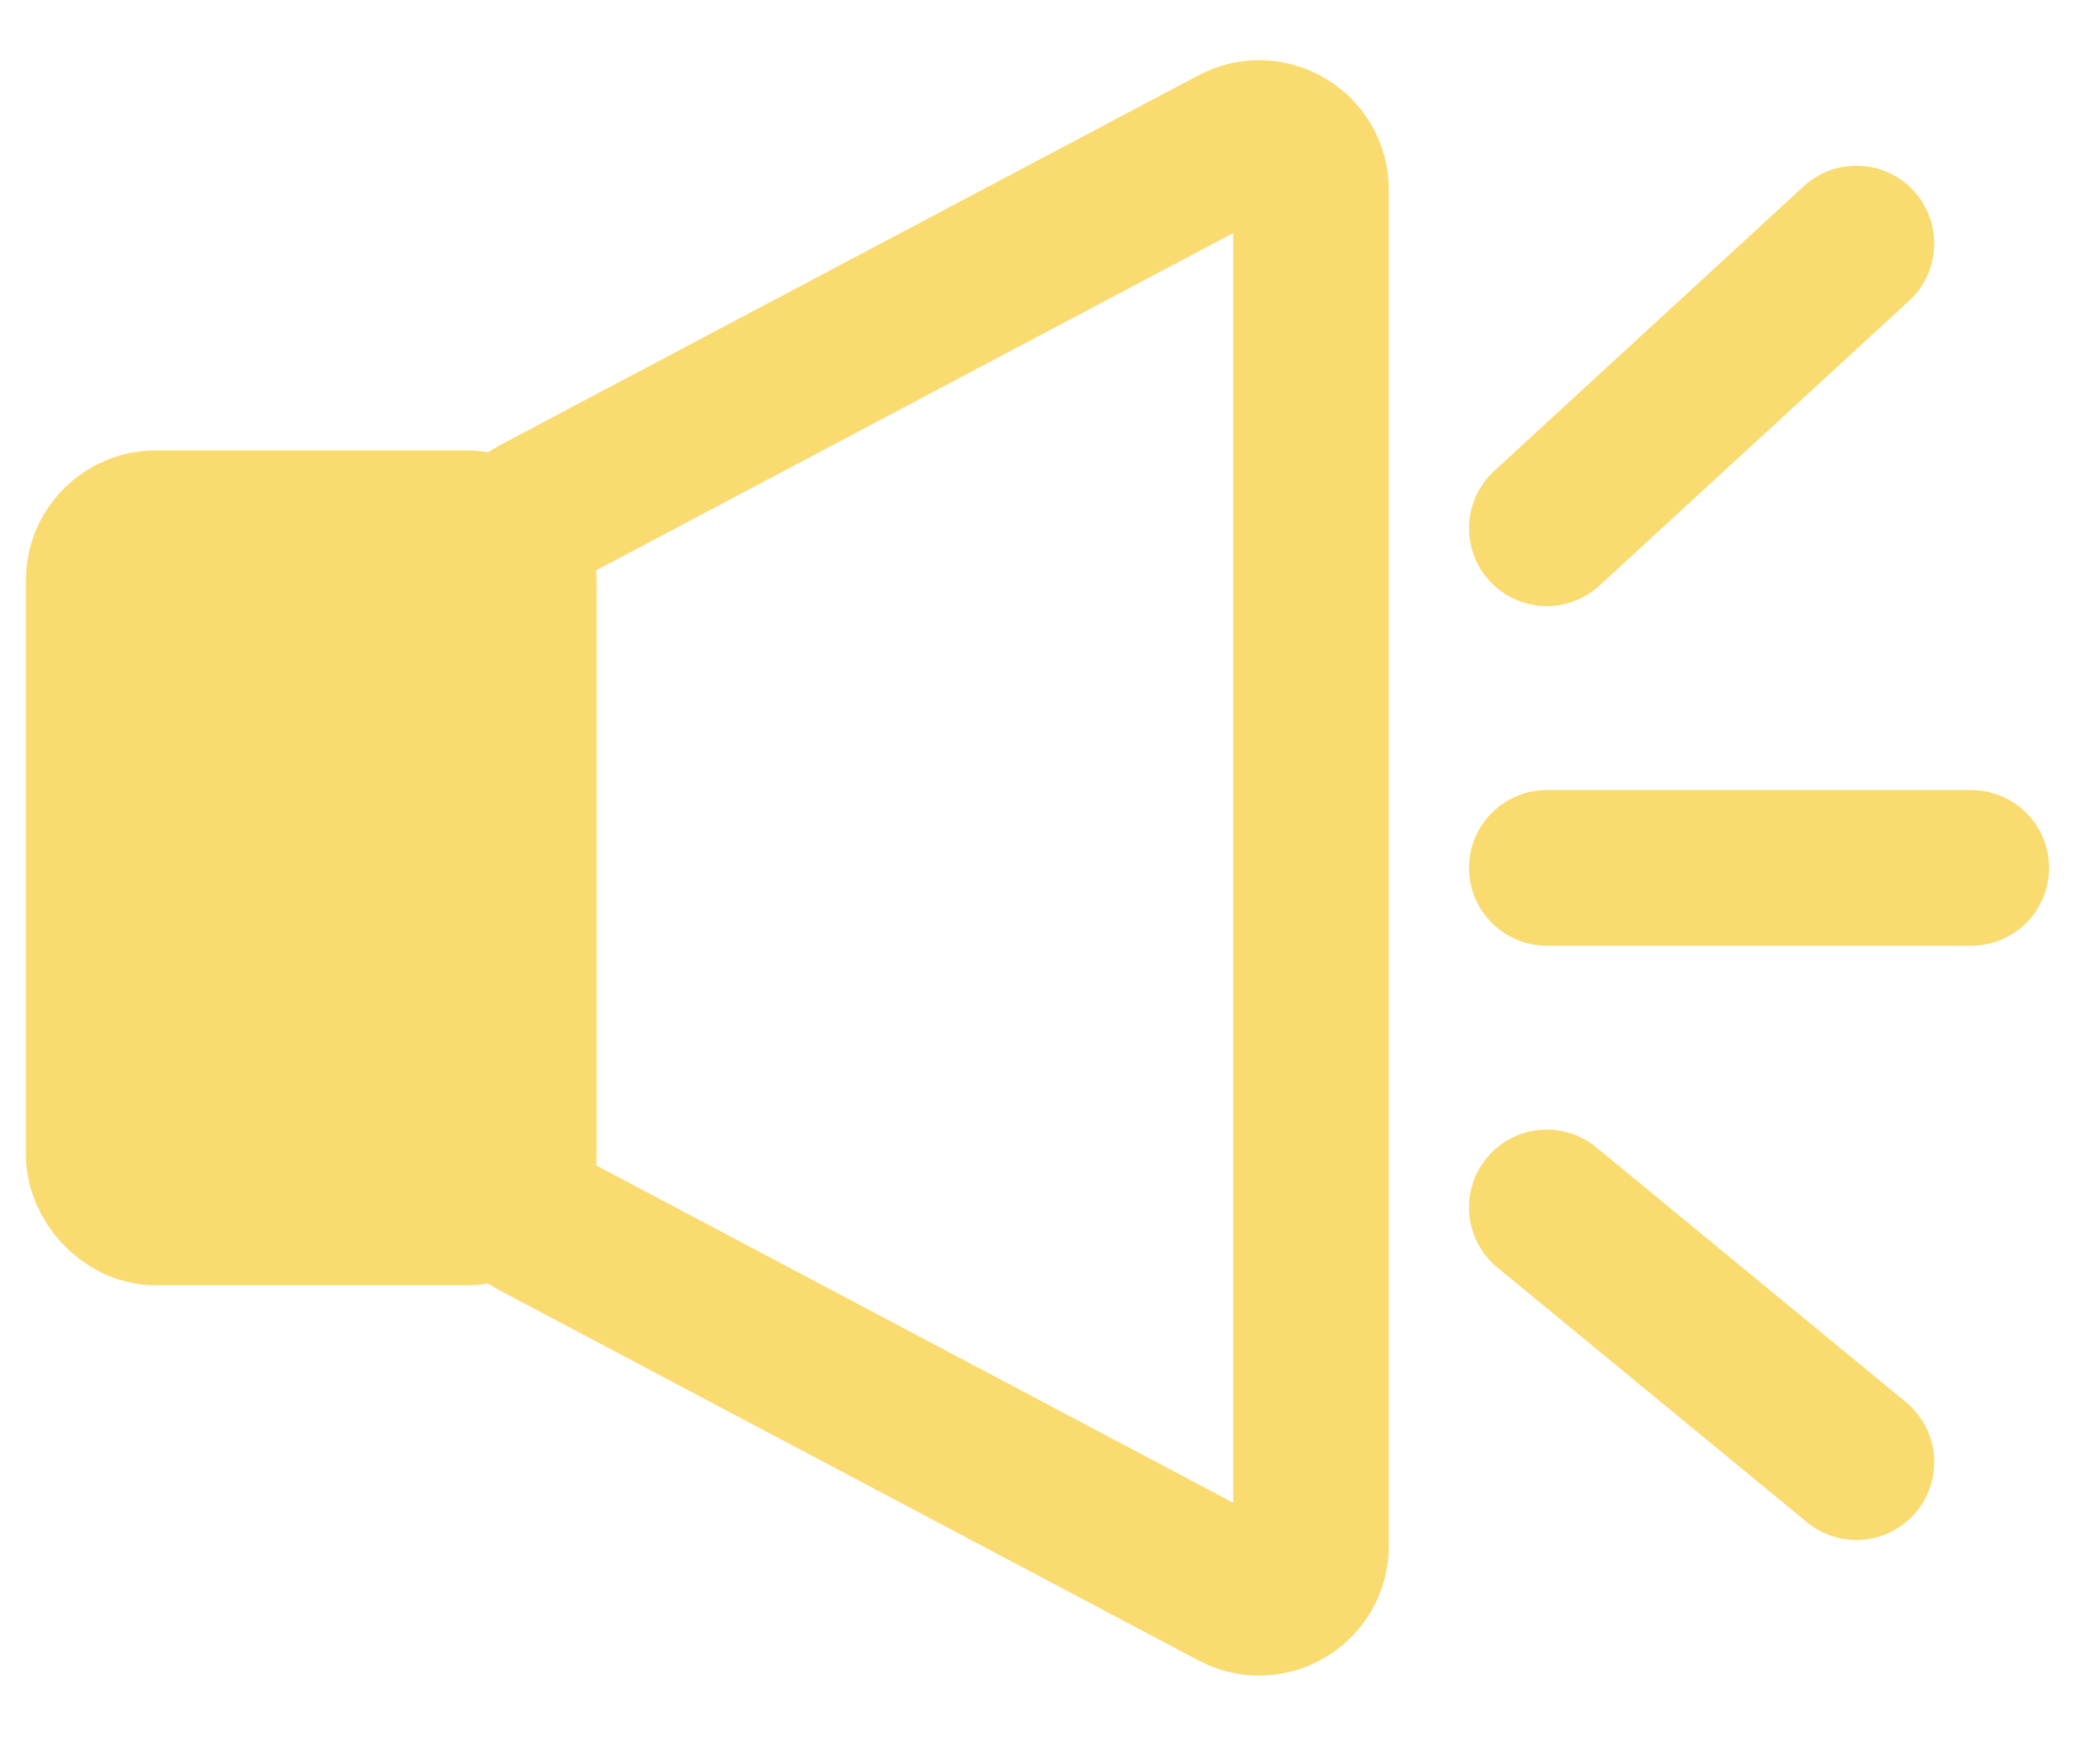 <svg width="20" height="17" viewBox="0 0 20 17" fill="none" xmlns="http://www.w3.org/2000/svg">
<rect x="1" y="5.091" width="4" height="6.545" rx="0.5" fill="#FADB70" stroke="#FADB70" stroke-width="1.5"/>
<path d="M4.909 5.392C4.909 5.207 5.011 5.037 5.175 4.95L11.902 1.389C12.235 1.212 12.636 1.454 12.636 1.83V14.897C12.636 15.274 12.235 15.515 11.902 15.339L5.175 11.777C5.011 11.691 4.909 11.521 4.909 11.335V5.392Z" stroke="#FADB70" stroke-width="1.5"/>
<path d="M14.909 5.091L17.893 2.347" stroke="#FADB70" stroke-width="1.5" stroke-linecap="round"/>
<path d="M14.909 11.636L17.893 14.091" stroke="#FADB70" stroke-width="1.5" stroke-linecap="round"/>
<path d="M14.909 8.364H19" stroke="#FADB70" stroke-width="1.5" stroke-linecap="round"/>
</svg>

